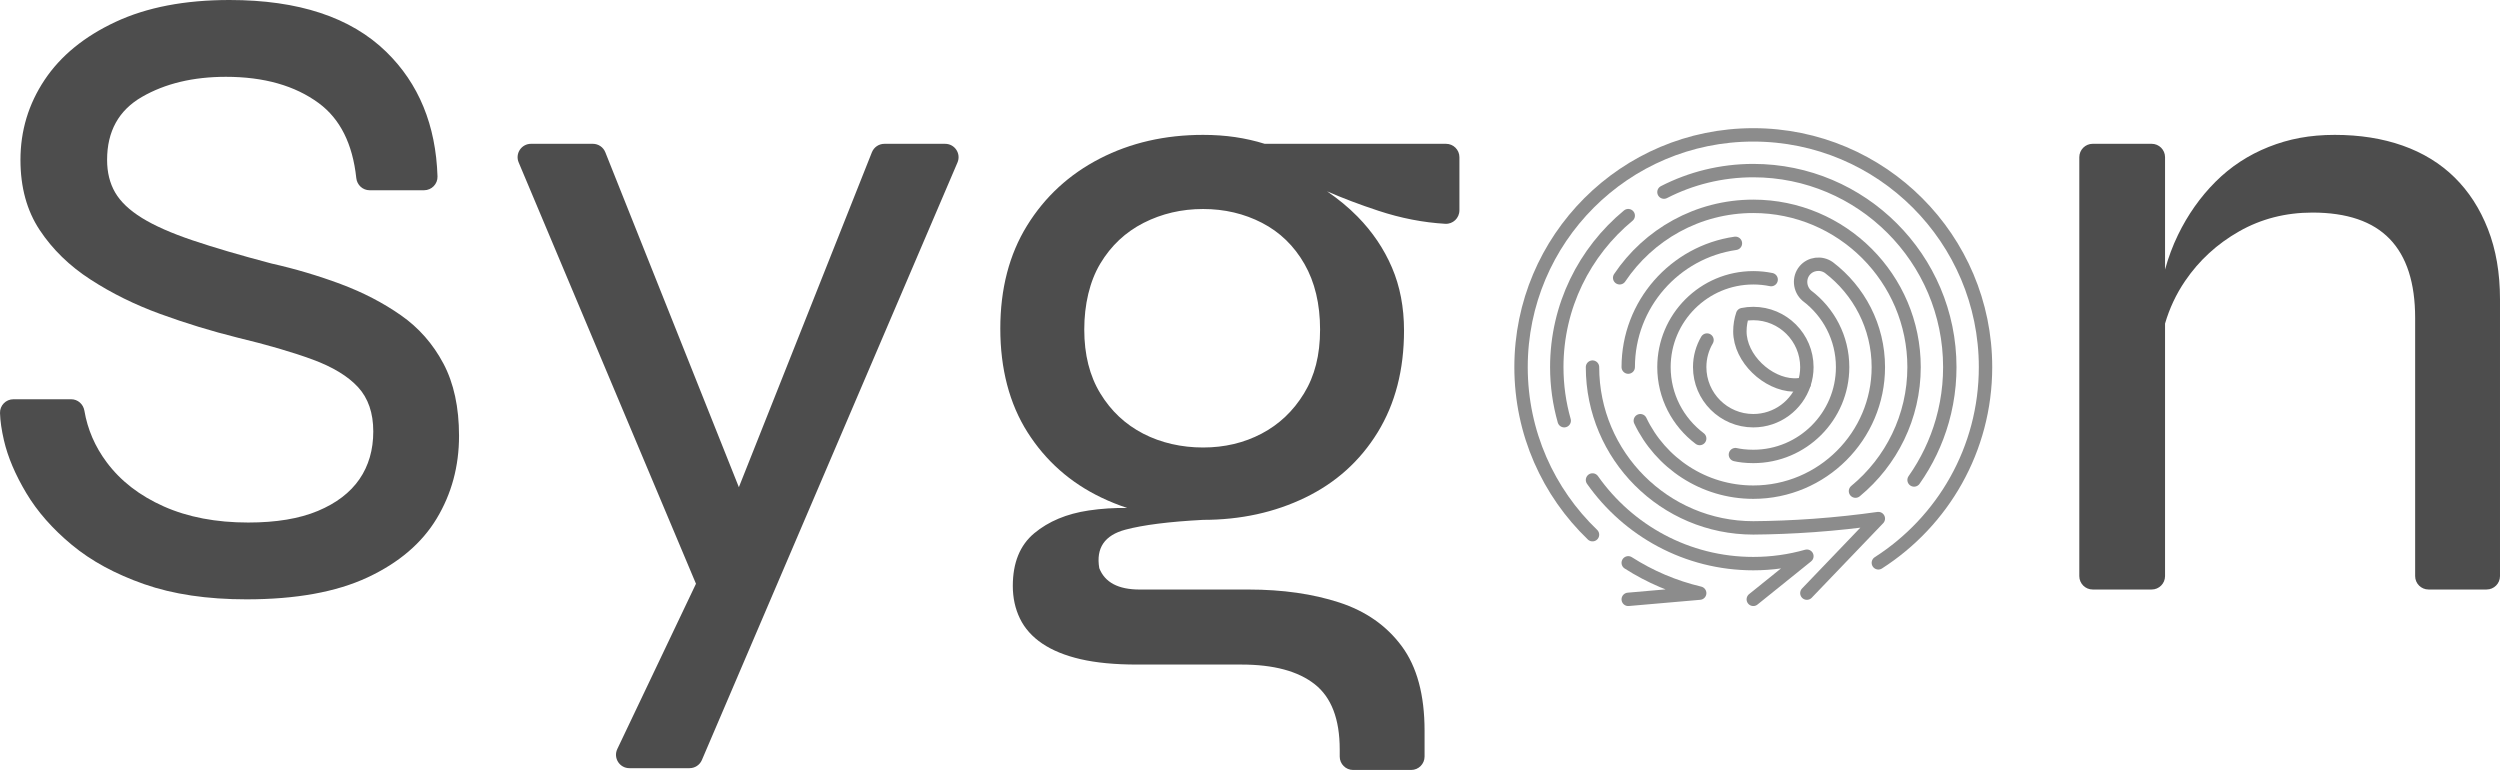 <?xml version="1.0" encoding="UTF-8"?>
<svg id="Layer_2" data-name="Layer 2" xmlns="http://www.w3.org/2000/svg" viewBox="0 0 3506.74 1080">
  <defs>
    <style>
      .cls-1 {
        fill: none;
        stroke: #8c8c8c;
        stroke-linecap: round;
        stroke-linejoin: round;
        stroke-width: 18.79px;
      }

      .cls-2 {
        fill: #4d4d4d;
        stroke-width: 0px;
      }
    </style>
  </defs>
  <g id="Layer_1-2" data-name="Layer 1">
    <g>
      <path class="cls-2" d="M621.95,509.93c-14.62-27.56-34.45-50.12-59.51-67.66-25.06-17.54-53.25-32.14-84.57-43.85-31.32-11.68-63.7-21.3-97.1-28.81-44.28-11.69-81.24-22.56-110.88-32.58-29.66-10.02-53.25-20.46-70.79-31.32-17.54-10.85-30.07-22.75-37.59-35.71-7.52-12.94-11.28-28.19-11.28-45.73,0-40.1,16.29-69.53,48.87-88.33,32.57-18.79,71.82-28.19,117.77-28.19,53.44,0,96.89,12.33,130.3,36.96,29.95,22.11,47.5,57.14,52.6,105.1,1.03,9.64,8.99,17.05,18.69,17.05h76.4c10.58,0,19.17-8.77,18.83-19.35-2.29-72.03-26.27-130.32-71.94-174.85C492.06,24.23,418.77,0,321.88,0c-62.65,0-115.89,10.23-159.75,30.69-43.85,20.48-77.06,47.61-99.61,81.44-22.55,33.83-33.83,71.22-33.83,112.14,0,38.43,8.97,71.22,26.94,98.35,17.95,27.15,41.76,50.33,71.41,69.53,29.64,19.23,62.21,35.3,97.73,48.24,35.49,12.96,71.61,24.02,108.38,33.2,41.76,10.03,76.84,20.26,105.24,30.7,28.39,10.46,49.69,23.39,63.9,38.84,14.19,15.47,21.3,36.14,21.3,62.02s-6.48,48.24-19.42,67.03c-12.96,18.79-32.38,33.64-58.26,44.48-25.9,10.87-58.48,16.29-97.73,16.29-45.1,0-84.57-7.52-118.4-22.56-33.83-15.03-60.57-35.7-80.18-62.02-16.36-21.93-26.77-46.03-31.24-72.31-1.56-9.17-9.24-16.03-18.54-16.03H18.83c-10.61,0-19.15,8.74-18.82,19.35.34,11.2,2.18,23.96,5.52,38.29,5.42,23.39,15.86,48.04,31.32,73.92,15.44,25.9,36.74,50.12,63.9,72.67,27.14,22.55,60.96,40.93,101.49,55.13,40.5,14.19,88.33,21.3,143.46,21.3,69.32,0,125.92-10.24,169.77-30.7,43.85-20.46,76.21-48.02,97.1-82.69,20.87-34.65,31.32-73.3,31.32-115.89,0-40.09-7.32-73.92-21.93-101.49Z"/>
      <path class="cls-2" d="M1223.02,213.57l-186.61,469.82-187.35-469.84c-2.85-7.15-9.76-11.83-17.46-11.83h-86.76c-13.44,0-22.54,13.7-17.32,26.08l248.72,591.02-110.35,231.81c-5.94,12.47,3.16,26.87,16.97,26.87h84.38c7.52,0,14.32-4.49,17.28-11.4l358.54-838.19c5.3-12.4-3.79-26.18-17.28-26.18h-85.3c-7.7,0-14.62,4.7-17.47,11.86Z"/>
      <path class="cls-2" d="M2047.12,295.08v-74.57c0-10.38-8.41-18.79-18.79-18.79h-254.34c-13.37-4.17-27.15-7.3-41.35-9.4-14.21-2.08-29.25-3.13-45.11-3.13-53.46,0-101.7,11.08-144.71,33.2-43.03,22.14-77.06,53.46-102.11,93.97-25.06,40.52-37.59,88.76-37.59,144.71s12.72,105.24,38.21,145.34c25.47,40.1,59.92,70.59,103.36,91.46,11.81,5.68,23.95,10.52,36.38,14.65-18.12-.27-36.09.87-53.92,3.52-30.91,4.6-56.38,15.25-76.43,31.95-20.05,16.72-30.07,41.35-30.07,73.93,0,16.7,3.33,31.95,10.02,45.73,6.68,13.78,17.11,25.47,31.32,35.08,14.19,9.59,32.15,16.92,53.88,21.93,21.71,5.01,48.02,7.52,78.93,7.52h146.59c45.11,0,79.35,9.18,102.74,27.57,23.37,18.36,35.08,48.86,35.08,91.46v10.02c0,10.38,8.41,18.79,18.79,18.79h81.44c10.38,0,18.79-8.41,18.79-18.79v-36.33c0-50.12-10.64-89.58-31.95-118.4-21.3-28.82-50.54-49.3-87.7-61.4-37.18-12.11-79.56-18.16-127.17-18.16h-152.85c-30,0-48.84-10.02-56.61-30.01-4.81-28.17,7.38-46.14,36.57-53.94,25.06-6.67,61.39-11.27,109-13.78,52.62,0,100.43-10.43,143.46-31.32,43.01-20.87,76.84-51.36,101.48-91.46,24.63-40.1,36.96-87.7,36.96-142.83,0-32.58-5.64-62.02-16.92-88.33-11.27-26.31-27.36-50.12-48.24-71.41-12.81-13.06-27.2-24.8-42.83-35.5,21.78,9.52,45.83,18.65,72.28,27.36,31.32,10.33,62.51,16.4,93.56,18.21,10.77.63,19.83-8.03,19.83-18.82ZM1829.11,551.9c-15.04,24.65-34.88,43.44-59.51,56.38-24.65,12.96-51.99,19.42-82.07,19.42s-58.89-6.46-83.94-19.42c-25.06-12.94-45.1-31.73-60.14-56.38-15.03-24.62-22.55-54.5-22.55-89.58s7.52-67.66,22.55-92.71c15.04-25.06,35.28-44.05,60.77-57.01,25.47-12.94,53.25-19.42,83.32-19.42s57.63,6.48,82.69,19.42c25.06,12.96,44.89,32.17,59.51,57.63,14.61,25.49,21.93,56.18,21.93,92.09s-7.51,64.96-22.55,89.58Z"/>
      <path class="cls-2" d="M3489.82,321.37c-11.27-28.81-26.94-53.03-46.98-72.67-20.04-19.62-44.28-34.45-72.67-44.48-28.4-10.02-60.14-15.03-95.22-15.03s-64.33,5.63-92.71,16.91c-28.4,11.28-53.25,27.57-74.55,48.87-21.3,21.3-38.84,46.16-52.62,74.54-7.49,15.44-13.52,31.65-18.17,48.56v-157.56c0-10.38-8.41-18.79-18.79-18.79h-82.69c-10.38,0-18.79,8.41-18.79,18.79v587.61c0,10.38,8.41,18.79,18.79,18.79h82.69c10.38,0,18.79-8.41,18.79-18.79v-354.25c6.23-21.4,15.6-41.36,28.19-59.84,19.62-28.81,44.89-51.99,75.8-69.53,30.89-17.54,65.15-26.31,102.73-26.31,48.43,0,84.57,12.33,108.38,36.96,23.81,24.65,35.71,61.61,35.71,110.88v362.09c0,10.38,8.41,18.79,18.79,18.79h81.44c10.38,0,18.79-8.41,18.79-18.79v-388.4c0-36.75-5.63-69.54-16.92-98.35Z"/>
      <g>
        <path class="cls-1" d="M2233.79,750c-61.77-59.28-100.22-142.68-100.22-235.05,0-179.91,145.85-325.76,325.76-325.76s325.76,145.85,325.76,325.76c0,115.32-59.92,216.65-150.33,274.54"/>
        <path class="cls-1" d="M2194.11,590.12c-6.79-23.91-10.42-49.13-10.42-75.18,0-85.41,39.04-161.86,100.22-212.46"/>
        <path class="cls-1" d="M2233.8,673.26c49.93,70.91,132.41,117.33,225.53,117.33,26.05,0,51.26-3.63,75.17-10.42l-75.17,60.53"/>
        <path class="cls-1" d="M2271.89,389.65c40.51-60.4,109.41-100.23,187.43-100.23,124.35,0,225.52,101.17,225.52,225.52,0,69.95-32.01,132.56-82.15,173.96"/>
        <path class="cls-1" d="M2334.03,269.46c37.61-19.28,80.21-30.16,125.3-30.16,151.99,0,275.64,123.65,275.64,275.64,0,8.45-.38,16.82-1.13,25.08-1.56,17.2-4.7,33.95-9.29,50.1-8.55,30.11-22.1,58.15-39.69,83.13"/>
        <path class="cls-1" d="M2233.8,514.94c0,124.35,101.17,225.52,225.52,225.52,26.74-.22,55.06-1.26,84.78-3.4,32.05-2.31,62.31-5.65,90.64-9.65-33.42,34.86-66.83,69.72-100.25,104.57"/>
        <path class="cls-1" d="M2283.92,514.94c0-88.22,65.46-161.43,150.35-173.62"/>
        <path class="cls-1" d="M2384.14,615.11c-30.41-22.88-50.1-59.27-50.1-100.16,0-69.08,56.2-125.29,125.29-125.29,8.58,0,16.96.87,25.06,2.52"/>
        <path class="cls-1" d="M2300.86,590.12c28.2,59.21,88.63,100.23,158.47,100.23,96.72,0,175.41-78.69,175.41-175.41,0-56.9-27.23-107.56-69.35-139.63-10.82-7.65-25.72-5.68-33.96,4.14-8.64,10.3-7.42,26.22,3.09,35.32,30.41,22.88,50.11,59.27,50.11,100.17,0,69.08-56.2,125.29-125.29,125.29-10.65,0-19.41-1.21-25.06-2.52"/>
        <path class="cls-1" d="M2394.42,476.98c-6.52,11.15-10.27,24.12-10.27,37.96,0,41.47,33.7,75.17,75.17,75.17,33.26,0,61.52-21.68,71.35-51.62"/>
        <path class="cls-1" d="M2534.49,514.94c0,8.21-1.32,16.16-3.82,23.55-3.27.76-8.53,1.7-14.97,1.5-36.2-1.09-75.17-36.98-75.17-75.17,0-8.21,1.32-16.16,3.82-23.55,4.82-1,9.84-1.5,14.97-1.5,41.47,0,75.17,33.7,75.17,75.17Z"/>
        <path class="cls-1" d="M2283.92,840.7l100.23-8.72c-36.11-8.53-69.89-23.07-100.24-42.5"/>
      </g>
    </g>
  </g>
</svg>